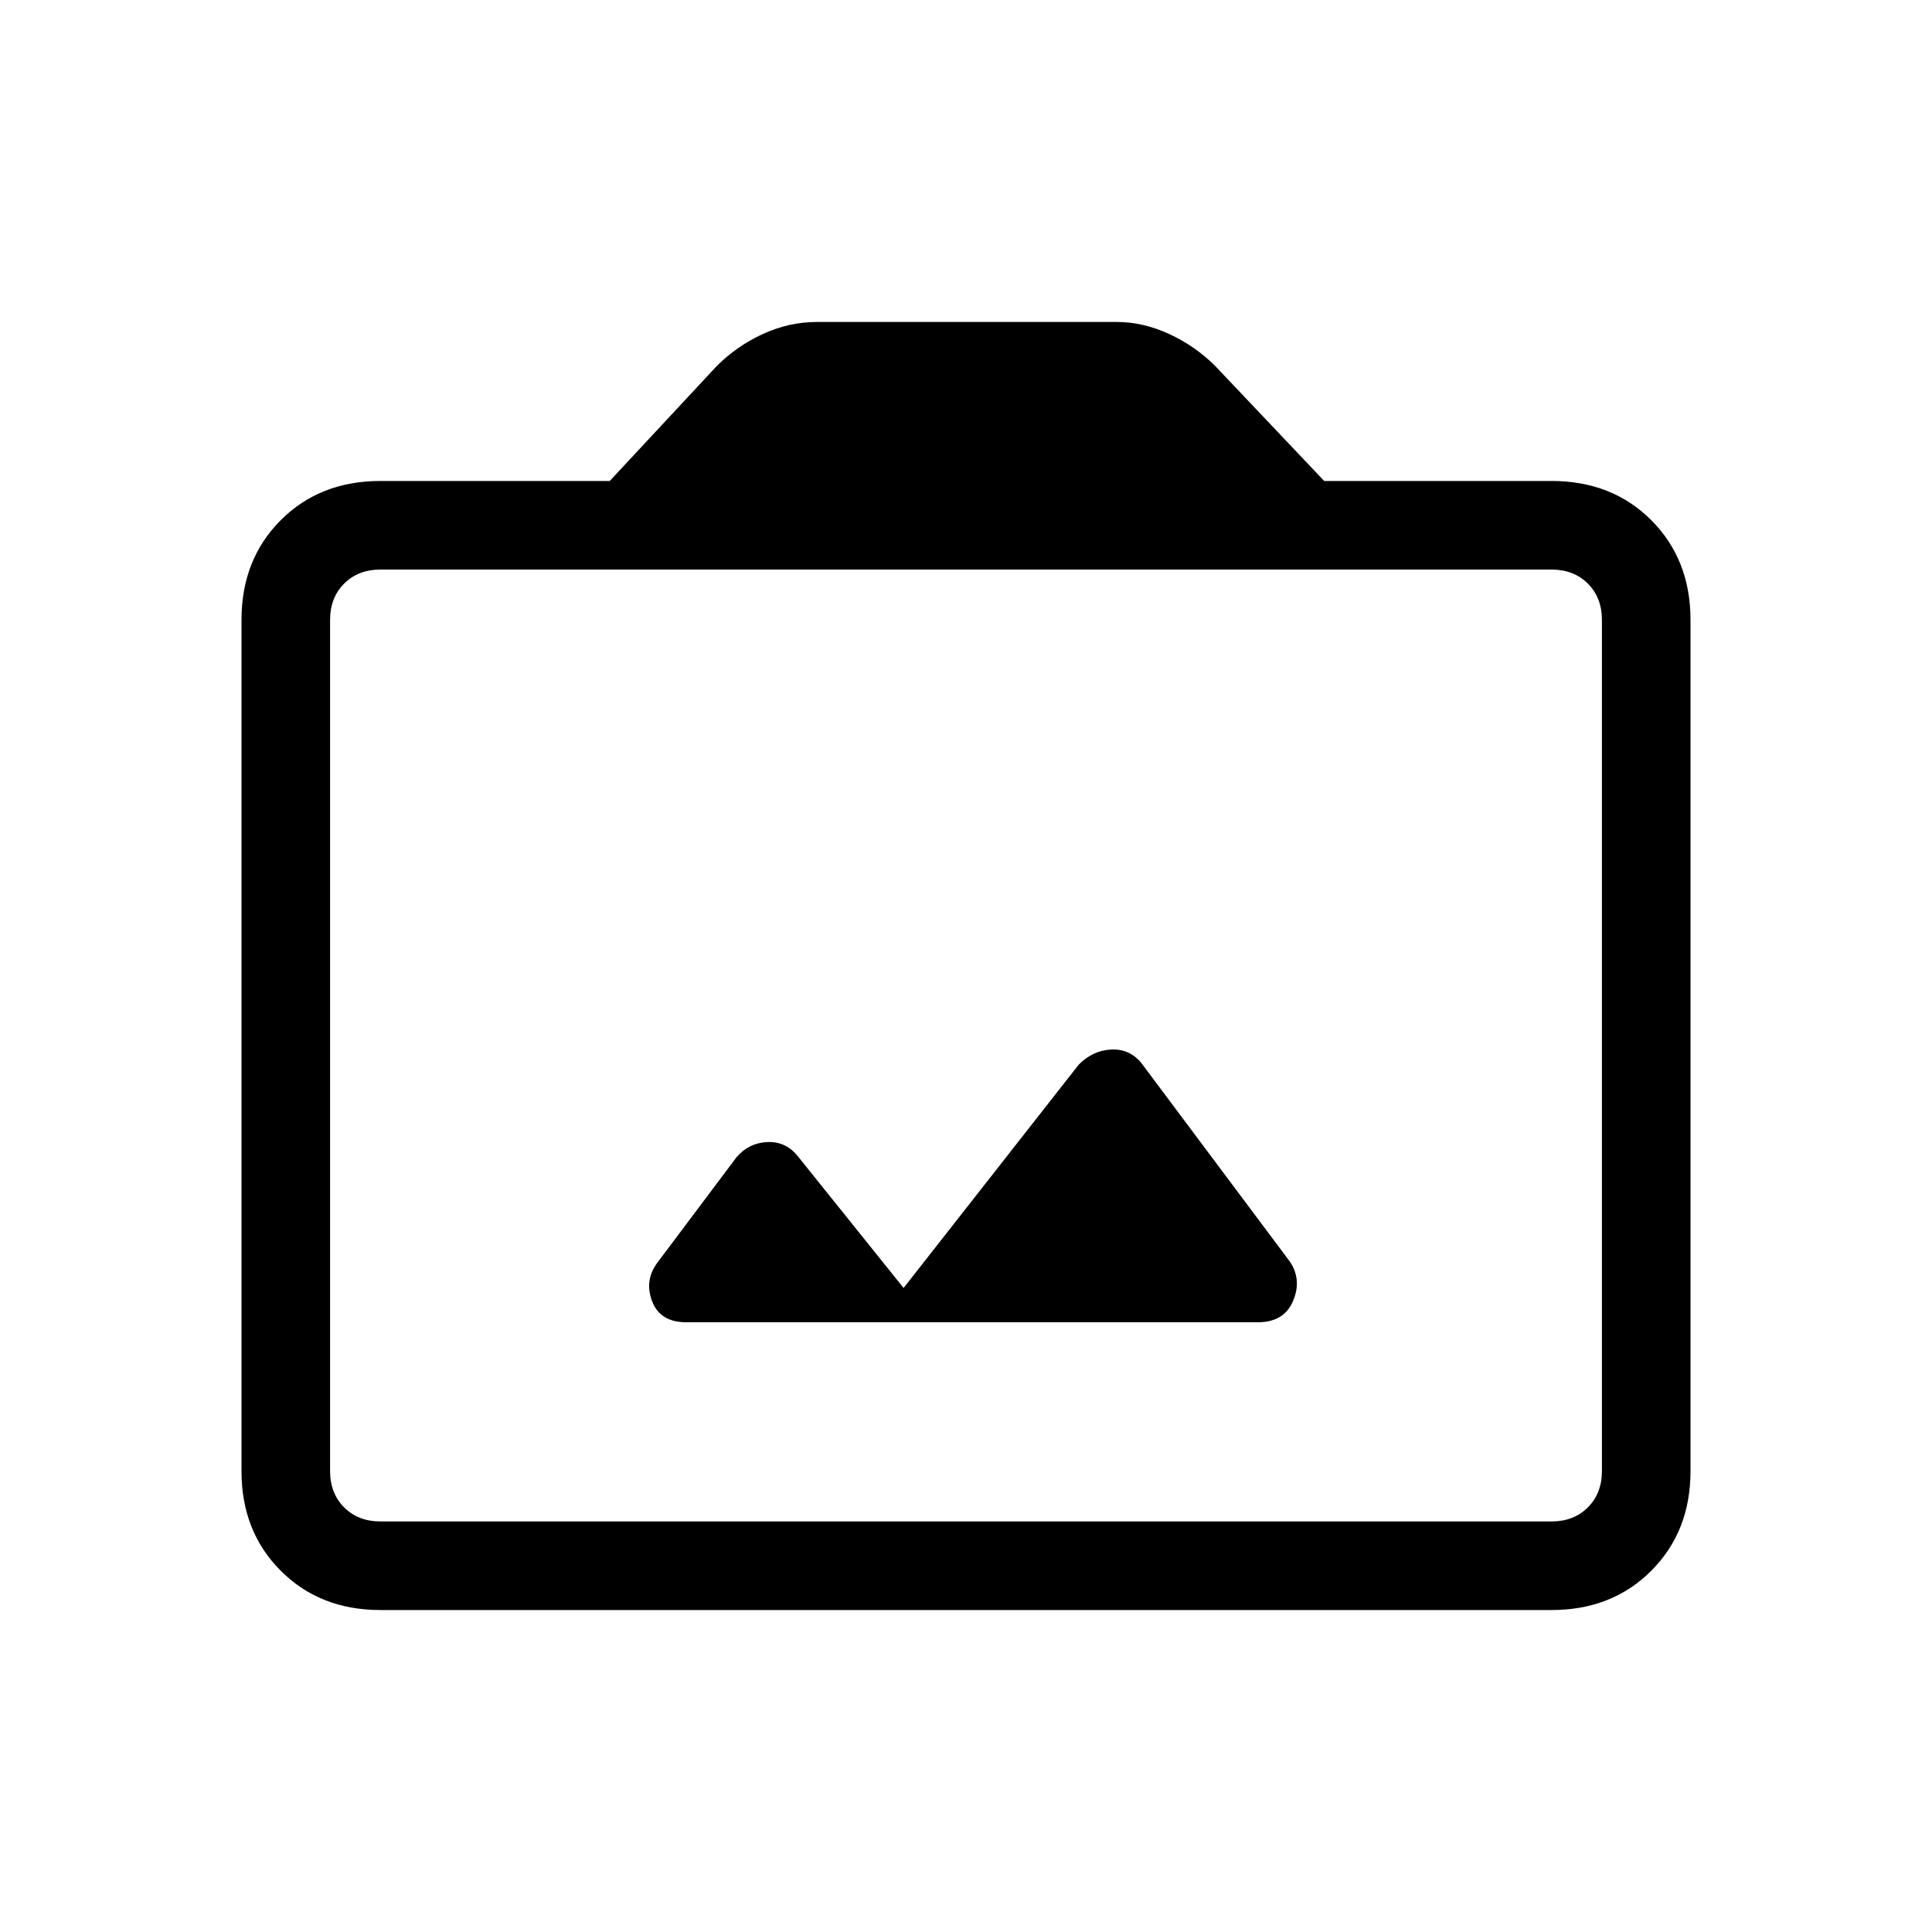 <svg xmlns="http://www.w3.org/2000/svg" height="20" width="20"><path d="M7.104 13.688H13.021Q13.292 13.688 13.385 13.469Q13.479 13.25 13.354 13.062L11.812 11Q11.688 10.854 11.5 10.865Q11.312 10.875 11.167 11.021L9.354 13.333L8.25 11.958Q8.125 11.812 7.938 11.823Q7.75 11.833 7.625 11.979L6.812 13.062Q6.667 13.25 6.75 13.469Q6.833 13.688 7.104 13.688ZM3.938 16.667Q3.312 16.667 2.906 16.26Q2.5 15.854 2.5 15.229V6.417Q2.5 5.792 2.906 5.385Q3.312 4.979 3.938 4.979H6.312L7.417 3.792Q7.625 3.583 7.896 3.458Q8.167 3.333 8.458 3.333H11.562Q11.833 3.333 12.104 3.458Q12.375 3.583 12.583 3.792L13.708 4.979H16.062Q16.688 4.979 17.094 5.385Q17.5 5.792 17.5 6.417V15.229Q17.5 15.854 17.094 16.26Q16.688 16.667 16.062 16.667ZM16.062 15.75Q16.292 15.75 16.438 15.604Q16.583 15.458 16.583 15.229V6.417Q16.583 6.188 16.438 6.042Q16.292 5.896 16.062 5.896H3.938Q3.708 5.896 3.562 6.042Q3.417 6.188 3.417 6.417V15.229Q3.417 15.458 3.562 15.604Q3.708 15.75 3.938 15.75ZM10 10.812Q10 10.812 10 10.812Q10 10.812 10 10.812Q10 10.812 10 10.812Q10 10.812 10 10.812Q10 10.812 10 10.812Q10 10.812 10 10.812Q10 10.812 10 10.812Q10 10.812 10 10.812Z"/></svg>
